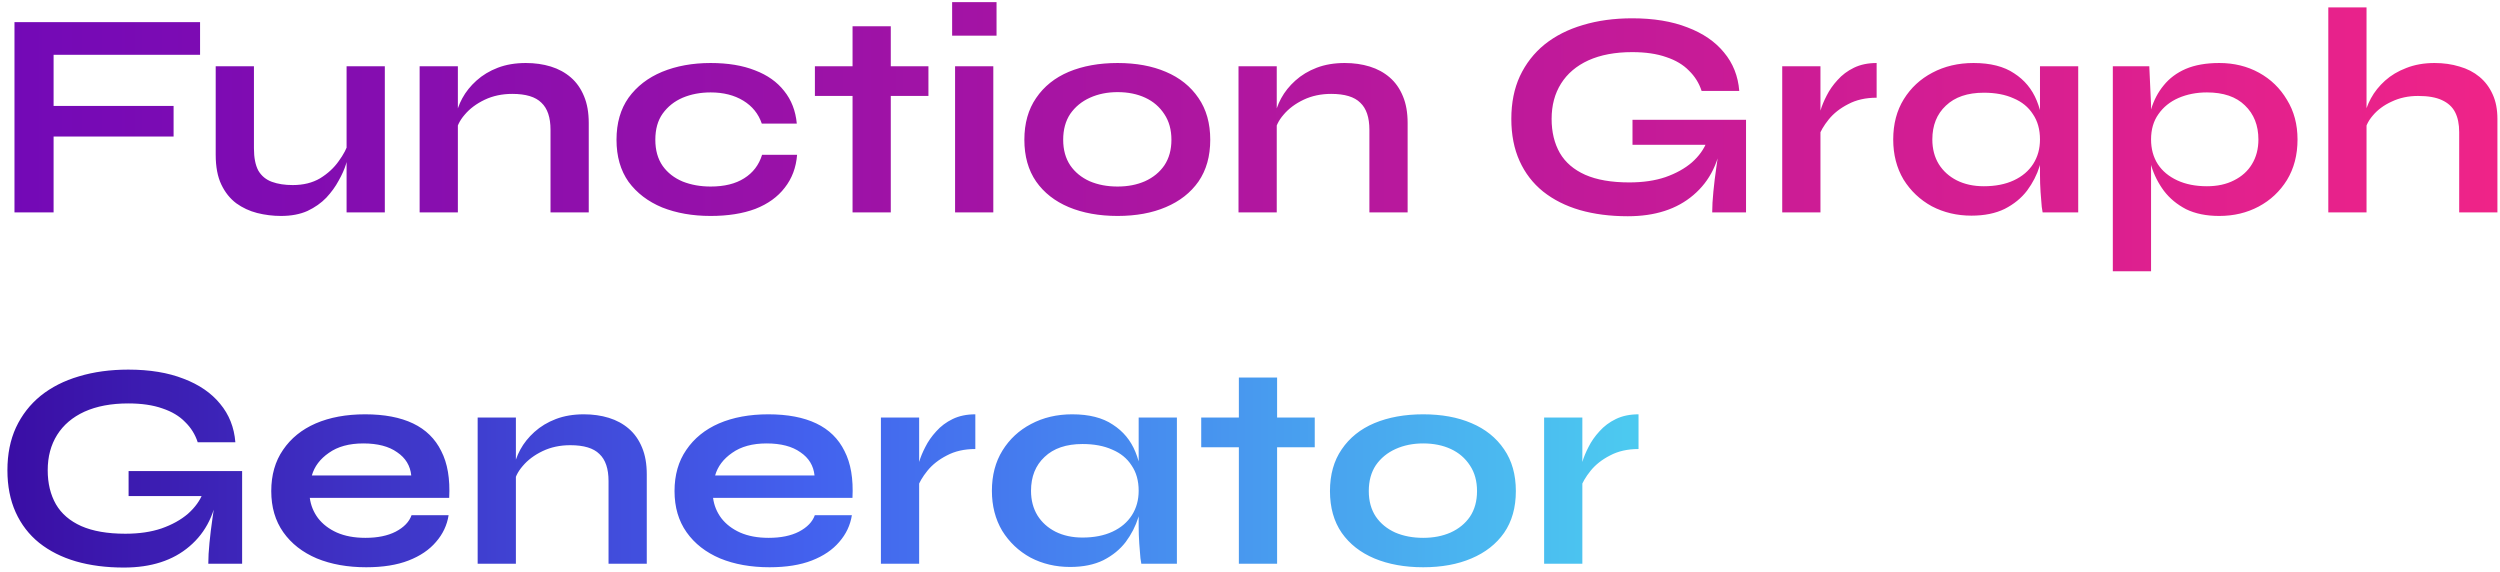 <svg width="306" height="70" viewBox="0 0 306 70" fill="none" xmlns="http://www.w3.org/2000/svg">
<path d="M24.488 2.708V6.704H6.56V12.968H21.248V16.712H6.56V26H1.772V2.708H24.488ZM47.102 26H42.422V8.108H47.102V26ZM42.674 17.396L42.71 18.62C42.662 18.956 42.542 19.448 42.35 20.096C42.158 20.72 41.858 21.392 41.45 22.112C41.066 22.832 40.562 23.528 39.938 24.2C39.314 24.848 38.546 25.388 37.634 25.82C36.722 26.228 35.642 26.432 34.394 26.432C33.41 26.432 32.438 26.312 31.478 26.072C30.542 25.832 29.69 25.436 28.922 24.884C28.154 24.308 27.542 23.54 27.086 22.58C26.63 21.62 26.402 20.408 26.402 18.944V8.108H31.082V18.152C31.082 19.304 31.262 20.216 31.622 20.888C32.006 21.536 32.558 21.992 33.278 22.256C33.998 22.52 34.85 22.652 35.834 22.652C37.13 22.652 38.246 22.376 39.182 21.824C40.118 21.248 40.874 20.552 41.45 19.736C42.05 18.92 42.458 18.14 42.674 17.396ZM51.363 8.108H56.043V26H51.363V8.108ZM64.359 7.712C65.463 7.712 66.483 7.856 67.419 8.144C68.355 8.432 69.171 8.876 69.867 9.476C70.563 10.076 71.103 10.844 71.487 11.78C71.871 12.692 72.063 13.784 72.063 15.056V26H67.383V15.884C67.383 14.372 67.011 13.268 66.267 12.572C65.547 11.852 64.359 11.492 62.703 11.492C61.455 11.492 60.327 11.732 59.319 12.212C58.311 12.692 57.495 13.304 56.871 14.048C56.247 14.768 55.887 15.524 55.791 16.316L55.755 14.48C55.875 13.64 56.151 12.824 56.583 12.032C57.015 11.24 57.591 10.52 58.311 9.872C59.055 9.2 59.931 8.672 60.939 8.288C61.947 7.904 63.087 7.712 64.359 7.712ZM97.564 18.944C97.444 20.504 96.94 21.848 96.052 22.976C95.188 24.104 93.988 24.968 92.452 25.568C90.916 26.144 89.092 26.432 86.98 26.432C84.772 26.432 82.792 26.084 81.04 25.388C79.312 24.668 77.944 23.624 76.936 22.256C75.952 20.864 75.46 19.148 75.46 17.108C75.46 15.068 75.952 13.352 76.936 11.96C77.944 10.568 79.312 9.512 81.04 8.792C82.792 8.072 84.772 7.712 86.98 7.712C89.092 7.712 90.904 8.012 92.416 8.612C93.928 9.188 95.116 10.028 95.98 11.132C96.868 12.236 97.384 13.568 97.528 15.128H93.244C92.836 13.928 92.08 12.992 90.976 12.32C89.872 11.648 88.54 11.312 86.98 11.312C85.732 11.312 84.592 11.528 83.56 11.96C82.552 12.392 81.736 13.04 81.112 13.904C80.512 14.744 80.212 15.812 80.212 17.108C80.212 18.38 80.512 19.448 81.112 20.312C81.712 21.152 82.528 21.788 83.56 22.22C84.592 22.628 85.732 22.832 86.98 22.832C88.66 22.832 90.028 22.496 91.084 21.824C92.164 21.152 92.896 20.192 93.28 18.944H97.564ZM99.744 8.108H113.64V11.744H99.744V8.108ZM104.352 3.212H109.032V26H104.352V3.212ZM121.977 0.26V4.364H116.541V0.26H121.977ZM116.901 8.108H121.581V26H116.901V8.108ZM136.794 26.432C134.538 26.432 132.546 26.072 130.818 25.352C129.114 24.632 127.782 23.588 126.822 22.22C125.862 20.828 125.382 19.124 125.382 17.108C125.382 15.092 125.862 13.388 126.822 11.996C127.782 10.58 129.114 9.512 130.818 8.792C132.546 8.072 134.538 7.712 136.794 7.712C139.05 7.712 141.018 8.072 142.698 8.792C144.402 9.512 145.734 10.58 146.694 11.996C147.654 13.388 148.134 15.092 148.134 17.108C148.134 19.124 147.654 20.828 146.694 22.22C145.734 23.588 144.402 24.632 142.698 25.352C141.018 26.072 139.05 26.432 136.794 26.432ZM136.794 22.832C138.042 22.832 139.158 22.616 140.142 22.184C141.15 21.728 141.942 21.08 142.518 20.24C143.094 19.376 143.382 18.332 143.382 17.108C143.382 15.884 143.094 14.84 142.518 13.976C141.942 13.088 141.162 12.416 140.178 11.96C139.194 11.504 138.066 11.276 136.794 11.276C135.546 11.276 134.418 11.504 133.41 11.96C132.402 12.416 131.598 13.076 130.998 13.94C130.422 14.804 130.134 15.86 130.134 17.108C130.134 18.332 130.422 19.376 130.998 20.24C131.574 21.08 132.366 21.728 133.374 22.184C134.382 22.616 135.522 22.832 136.794 22.832ZM151.594 8.108H156.274V26H151.594V8.108ZM164.59 7.712C165.694 7.712 166.714 7.856 167.65 8.144C168.586 8.432 169.402 8.876 170.098 9.476C170.794 10.076 171.334 10.844 171.718 11.78C172.102 12.692 172.294 13.784 172.294 15.056V26H167.614V15.884C167.614 14.372 167.242 13.268 166.498 12.572C165.778 11.852 164.59 11.492 162.934 11.492C161.686 11.492 160.558 11.732 159.55 12.212C158.542 12.692 157.726 13.304 157.102 14.048C156.478 14.768 156.118 15.524 156.022 16.316L155.986 14.48C156.106 13.64 156.382 12.824 156.814 12.032C157.246 11.24 157.822 10.52 158.542 9.872C159.286 9.2 160.162 8.672 161.17 8.288C162.178 7.904 163.318 7.712 164.59 7.712ZM199.242 26.468C197.082 26.468 195.126 26.216 193.374 25.712C191.646 25.208 190.146 24.452 188.874 23.444C187.626 22.436 186.666 21.188 185.994 19.7C185.322 18.212 184.986 16.496 184.986 14.552C184.986 12.584 185.334 10.844 186.03 9.332C186.75 7.796 187.758 6.5 189.054 5.444C190.374 4.388 191.934 3.596 193.734 3.068C195.558 2.516 197.574 2.24 199.782 2.24C202.398 2.24 204.654 2.612 206.55 3.356C208.446 4.076 209.934 5.096 211.014 6.416C212.118 7.736 212.742 9.308 212.886 11.132H208.278C207.966 10.172 207.45 9.344 206.73 8.648C206.034 7.928 205.11 7.376 203.958 6.992C202.806 6.584 201.414 6.38 199.782 6.38C197.694 6.38 195.906 6.716 194.418 7.388C192.954 8.06 191.838 9.008 191.07 10.232C190.302 11.456 189.918 12.896 189.918 14.552C189.918 16.16 190.254 17.552 190.926 18.728C191.598 19.88 192.63 20.768 194.022 21.392C195.438 22.016 197.238 22.328 199.422 22.328C201.102 22.328 202.578 22.112 203.85 21.68C205.146 21.224 206.226 20.624 207.09 19.88C207.954 19.112 208.566 18.26 208.926 17.324L210.798 16.64C210.486 19.736 209.31 22.148 207.27 23.876C205.254 25.604 202.578 26.468 199.242 26.468ZM209.574 26C209.574 25.256 209.622 24.404 209.718 23.444C209.814 22.46 209.934 21.476 210.078 20.492C210.222 19.484 210.354 18.56 210.474 17.72H199.818V14.66H213.714V26H209.574ZM218.144 8.108H222.824V26H218.144V8.108ZM229.7 11.96C228.356 11.96 227.192 12.224 226.208 12.752C225.224 13.256 224.432 13.88 223.832 14.624C223.232 15.368 222.812 16.088 222.572 16.784L222.536 14.804C222.56 14.516 222.656 14.096 222.824 13.544C222.992 12.968 223.244 12.356 223.58 11.708C223.916 11.036 224.36 10.4 224.912 9.8C225.464 9.176 226.136 8.672 226.928 8.288C227.72 7.904 228.644 7.712 229.7 7.712V11.96ZM241.306 26.396C239.53 26.396 237.91 26.012 236.446 25.244C235.006 24.452 233.854 23.36 232.99 21.968C232.15 20.552 231.73 18.92 231.73 17.072C231.73 15.176 232.162 13.532 233.026 12.14C233.89 10.748 235.054 9.668 236.518 8.9C238.006 8.108 239.686 7.712 241.558 7.712C243.622 7.712 245.278 8.132 246.526 8.972C247.798 9.788 248.722 10.904 249.298 12.32C249.874 13.736 250.162 15.32 250.162 17.072C250.162 18.128 249.994 19.208 249.658 20.312C249.322 21.392 248.806 22.4 248.11 23.336C247.414 24.248 246.502 24.992 245.374 25.568C244.246 26.12 242.89 26.396 241.306 26.396ZM242.818 22.796C244.234 22.796 245.458 22.556 246.49 22.076C247.522 21.596 248.314 20.924 248.866 20.06C249.418 19.196 249.694 18.2 249.694 17.072C249.694 15.848 249.406 14.816 248.83 13.976C248.278 13.112 247.486 12.464 246.454 12.032C245.446 11.576 244.234 11.348 242.818 11.348C240.826 11.348 239.278 11.876 238.174 12.932C237.07 13.964 236.518 15.344 236.518 17.072C236.518 18.224 236.782 19.232 237.31 20.096C237.838 20.936 238.57 21.596 239.506 22.076C240.466 22.556 241.57 22.796 242.818 22.796ZM249.694 8.108H254.374V26H250.018C250.018 26 249.982 25.772 249.91 25.316C249.862 24.836 249.814 24.236 249.766 23.516C249.718 22.796 249.694 22.088 249.694 21.392V8.108ZM271.641 26.432C270.057 26.432 268.701 26.156 267.573 25.604C266.469 25.028 265.569 24.284 264.873 23.372C264.177 22.436 263.661 21.416 263.325 20.312C262.989 19.208 262.821 18.128 262.821 17.072C262.821 15.752 262.977 14.528 263.289 13.4C263.625 12.272 264.141 11.288 264.837 10.448C265.533 9.584 266.433 8.912 267.537 8.432C268.665 7.952 270.033 7.712 271.641 7.712C273.441 7.712 275.061 8.108 276.501 8.9C277.941 9.692 279.081 10.796 279.921 12.212C280.785 13.604 281.217 15.224 281.217 17.072C281.217 18.968 280.785 20.624 279.921 22.04C279.057 23.432 277.905 24.512 276.465 25.28C275.025 26.048 273.417 26.432 271.641 26.432ZM270.129 22.796C271.401 22.796 272.505 22.556 273.441 22.076C274.401 21.596 275.133 20.936 275.637 20.096C276.165 19.232 276.429 18.224 276.429 17.072C276.429 15.344 275.877 13.952 274.773 12.896C273.693 11.84 272.145 11.312 270.129 11.312C268.857 11.312 267.693 11.54 266.637 11.996C265.605 12.452 264.789 13.112 264.189 13.976C263.589 14.816 263.289 15.848 263.289 17.072C263.289 18.224 263.565 19.232 264.117 20.096C264.669 20.936 265.461 21.596 266.493 22.076C267.525 22.556 268.737 22.796 270.129 22.796ZM258.609 8.108H263.073L263.289 12.86V33.2H258.609V8.108ZM301.004 26V16.172C301.004 15.188 300.836 14.372 300.5 13.724C300.164 13.076 299.624 12.584 298.88 12.248C298.16 11.912 297.188 11.744 295.964 11.744C294.788 11.744 293.72 11.972 292.76 12.428C291.8 12.86 291.02 13.436 290.42 14.156C289.82 14.852 289.484 15.596 289.412 16.388L289.376 14.408C289.496 13.616 289.772 12.824 290.204 12.032C290.636 11.24 291.212 10.52 291.932 9.872C292.652 9.224 293.516 8.708 294.524 8.324C295.556 7.916 296.708 7.712 297.98 7.712C299.084 7.712 300.104 7.856 301.04 8.144C301.976 8.408 302.792 8.828 303.488 9.404C304.184 9.98 304.724 10.7 305.108 11.564C305.492 12.404 305.684 13.4 305.684 14.552V26H301.004ZM284.984 26V0.908H289.664V26H284.984Z" fill="url(#paint0_linear_1_36)"/>
<path d="M15.164 69.468C13.004 69.468 11.048 69.216 9.296 68.712C7.568 68.208 6.068 67.452 4.796 66.444C3.548 65.436 2.588 64.188 1.916 62.7C1.244 61.212 0.908 59.496 0.908 57.552C0.908 55.584 1.256 53.844 1.952 52.332C2.672 50.796 3.68 49.5 4.976 48.444C6.296 47.388 7.856 46.596 9.656 46.068C11.48 45.516 13.496 45.24 15.704 45.24C18.32 45.24 20.576 45.612 22.472 46.356C24.368 47.076 25.856 48.096 26.936 49.416C28.04 50.736 28.664 52.308 28.808 54.132H24.2C23.888 53.172 23.372 52.344 22.652 51.648C21.956 50.928 21.032 50.376 19.88 49.992C18.728 49.584 17.336 49.38 15.704 49.38C13.616 49.38 11.828 49.716 10.34 50.388C8.876 51.06 7.76 52.008 6.992 53.232C6.224 54.456 5.84 55.896 5.84 57.552C5.84 59.16 6.176 60.552 6.848 61.728C7.52 62.88 8.552 63.768 9.944 64.392C11.36 65.016 13.16 65.328 15.344 65.328C17.024 65.328 18.5 65.112 19.772 64.68C21.068 64.224 22.148 63.624 23.012 62.88C23.876 62.112 24.488 61.26 24.848 60.324L26.72 59.64C26.408 62.736 25.232 65.148 23.192 66.876C21.176 68.604 18.5 69.468 15.164 69.468ZM25.496 69C25.496 68.256 25.544 67.404 25.64 66.444C25.736 65.46 25.856 64.476 26 63.492C26.144 62.484 26.276 61.56 26.396 60.72H15.74V57.66H29.636V69H25.496ZM50.374 63.06H54.91C54.718 64.284 54.202 65.376 53.362 66.336C52.546 67.296 51.43 68.052 50.014 68.604C48.598 69.156 46.87 69.432 44.83 69.432C42.55 69.432 40.534 69.072 38.782 68.352C37.03 67.608 35.662 66.54 34.678 65.148C33.694 63.756 33.202 62.076 33.202 60.108C33.202 58.14 33.682 56.46 34.642 55.068C35.602 53.652 36.934 52.572 38.638 51.828C40.366 51.084 42.382 50.712 44.686 50.712C47.038 50.712 48.994 51.084 50.554 51.828C52.114 52.572 53.266 53.7 54.01 55.212C54.778 56.7 55.102 58.608 54.982 60.936H37.918C38.038 61.848 38.374 62.676 38.926 63.42C39.502 64.164 40.27 64.752 41.23 65.184C42.214 65.616 43.378 65.832 44.722 65.832C46.21 65.832 47.446 65.58 48.43 65.076C49.438 64.548 50.086 63.876 50.374 63.06ZM44.47 54.276C42.742 54.276 41.338 54.66 40.258 55.428C39.178 56.172 38.482 57.096 38.17 58.2H50.338C50.218 57 49.642 56.052 48.61 55.356C47.602 54.636 46.222 54.276 44.47 54.276ZM58.465 51.108H63.145V69H58.465V51.108ZM71.461 50.712C72.565 50.712 73.585 50.856 74.521 51.144C75.457 51.432 76.273 51.876 76.969 52.476C77.665 53.076 78.205 53.844 78.589 54.78C78.973 55.692 79.165 56.784 79.165 58.056V69H74.485V58.884C74.485 57.372 74.113 56.268 73.369 55.572C72.649 54.852 71.461 54.492 69.805 54.492C68.557 54.492 67.429 54.732 66.421 55.212C65.413 55.692 64.597 56.304 63.973 57.048C63.349 57.768 62.989 58.524 62.893 59.316L62.857 57.48C62.977 56.64 63.253 55.824 63.685 55.032C64.117 54.24 64.693 53.52 65.413 52.872C66.157 52.2 67.033 51.672 68.041 51.288C69.049 50.904 70.189 50.712 71.461 50.712ZM99.734 63.06H104.27C104.078 64.284 103.562 65.376 102.722 66.336C101.906 67.296 100.79 68.052 99.374 68.604C97.958 69.156 96.23 69.432 94.19 69.432C91.91 69.432 89.894 69.072 88.142 68.352C86.39 67.608 85.022 66.54 84.038 65.148C83.054 63.756 82.562 62.076 82.562 60.108C82.562 58.14 83.042 56.46 84.002 55.068C84.962 53.652 86.294 52.572 87.998 51.828C89.726 51.084 91.742 50.712 94.046 50.712C96.398 50.712 98.354 51.084 99.914 51.828C101.474 52.572 102.626 53.7 103.37 55.212C104.138 56.7 104.462 58.608 104.342 60.936H87.278C87.398 61.848 87.734 62.676 88.286 63.42C88.862 64.164 89.63 64.752 90.59 65.184C91.574 65.616 92.738 65.832 94.082 65.832C95.57 65.832 96.806 65.58 97.79 65.076C98.798 64.548 99.446 63.876 99.734 63.06ZM93.83 54.276C92.102 54.276 90.698 54.66 89.618 55.428C88.538 56.172 87.842 57.096 87.53 58.2H99.698C99.578 57 99.002 56.052 97.97 55.356C96.962 54.636 95.582 54.276 93.83 54.276ZM107.824 51.108H112.504V69H107.824V51.108ZM119.38 54.96C118.036 54.96 116.872 55.224 115.888 55.752C114.904 56.256 114.112 56.88 113.512 57.624C112.912 58.368 112.492 59.088 112.252 59.784L112.216 57.804C112.24 57.516 112.336 57.096 112.504 56.544C112.672 55.968 112.924 55.356 113.26 54.708C113.596 54.036 114.04 53.4 114.592 52.8C115.144 52.176 115.816 51.672 116.608 51.288C117.4 50.904 118.324 50.712 119.38 50.712V54.96ZM130.985 69.396C129.209 69.396 127.589 69.012 126.125 68.244C124.685 67.452 123.533 66.36 122.669 64.968C121.829 63.552 121.409 61.92 121.409 60.072C121.409 58.176 121.841 56.532 122.705 55.14C123.569 53.748 124.733 52.668 126.197 51.9C127.685 51.108 129.365 50.712 131.237 50.712C133.301 50.712 134.957 51.132 136.205 51.972C137.477 52.788 138.401 53.904 138.977 55.32C139.553 56.736 139.841 58.32 139.841 60.072C139.841 61.128 139.673 62.208 139.337 63.312C139.001 64.392 138.485 65.4 137.789 66.336C137.093 67.248 136.181 67.992 135.053 68.568C133.925 69.12 132.569 69.396 130.985 69.396ZM132.497 65.796C133.913 65.796 135.137 65.556 136.169 65.076C137.201 64.596 137.993 63.924 138.545 63.06C139.097 62.196 139.373 61.2 139.373 60.072C139.373 58.848 139.085 57.816 138.509 56.976C137.957 56.112 137.165 55.464 136.133 55.032C135.125 54.576 133.913 54.348 132.497 54.348C130.505 54.348 128.957 54.876 127.853 55.932C126.749 56.964 126.197 58.344 126.197 60.072C126.197 61.224 126.461 62.232 126.989 63.096C127.517 63.936 128.249 64.596 129.185 65.076C130.145 65.556 131.249 65.796 132.497 65.796ZM139.373 51.108H144.053V69H139.697C139.697 69 139.661 68.772 139.589 68.316C139.541 67.836 139.493 67.236 139.445 66.516C139.397 65.796 139.373 65.088 139.373 64.392V51.108ZM147.029 51.108H160.925V54.744H147.029V51.108ZM151.637 46.212H156.317V69H151.637V46.212ZM174.2 69.432C171.944 69.432 169.952 69.072 168.224 68.352C166.52 67.632 165.188 66.588 164.228 65.22C163.268 63.828 162.788 62.124 162.788 60.108C162.788 58.092 163.268 56.388 164.228 54.996C165.188 53.58 166.52 52.512 168.224 51.792C169.952 51.072 171.944 50.712 174.2 50.712C176.456 50.712 178.424 51.072 180.104 51.792C181.808 52.512 183.14 53.58 184.1 54.996C185.06 56.388 185.54 58.092 185.54 60.108C185.54 62.124 185.06 63.828 184.1 65.22C183.14 66.588 181.808 67.632 180.104 68.352C178.424 69.072 176.456 69.432 174.2 69.432ZM174.2 65.832C175.448 65.832 176.564 65.616 177.548 65.184C178.556 64.728 179.348 64.08 179.924 63.24C180.5 62.376 180.788 61.332 180.788 60.108C180.788 58.884 180.5 57.84 179.924 56.976C179.348 56.088 178.568 55.416 177.584 54.96C176.6 54.504 175.472 54.276 174.2 54.276C172.952 54.276 171.824 54.504 170.816 54.96C169.808 55.416 169.004 56.076 168.404 56.94C167.828 57.804 167.54 58.86 167.54 60.108C167.54 61.332 167.828 62.376 168.404 63.24C168.98 64.08 169.772 64.728 170.78 65.184C171.788 65.616 172.928 65.832 174.2 65.832ZM189 51.108H193.68V69H189V51.108ZM200.556 54.96C199.212 54.96 198.048 55.224 197.064 55.752C196.08 56.256 195.288 56.88 194.688 57.624C194.088 58.368 193.668 59.088 193.428 59.784L193.392 57.804C193.416 57.516 193.512 57.096 193.68 56.544C193.848 55.968 194.1 55.356 194.436 54.708C194.772 54.036 195.216 53.4 195.768 52.8C196.32 52.176 196.992 51.672 197.784 51.288C198.576 50.904 199.5 50.712 200.556 50.712V54.96Z" fill="url(#paint1_linear_1_36)"/>
<defs>
<linearGradient id="paint0_linear_1_36" x1="-1" y1="35.5" x2="325" y2="35.5" gradientUnits="userSpaceOnUse">
<stop stop-color="#7209B7"/>
<stop offset="1" stop-color="#F72585"/>
</linearGradient>
<linearGradient id="paint1_linear_1_36" x1="-1" y1="59" x2="199" y2="59" gradientUnits="userSpaceOnUse">
<stop stop-color="#3A0CA3"/>
<stop offset="0.5" stop-color="#4361EE"/>
<stop offset="1" stop-color="#4CC9F0"/>
</linearGradient>
</defs>
</svg>

